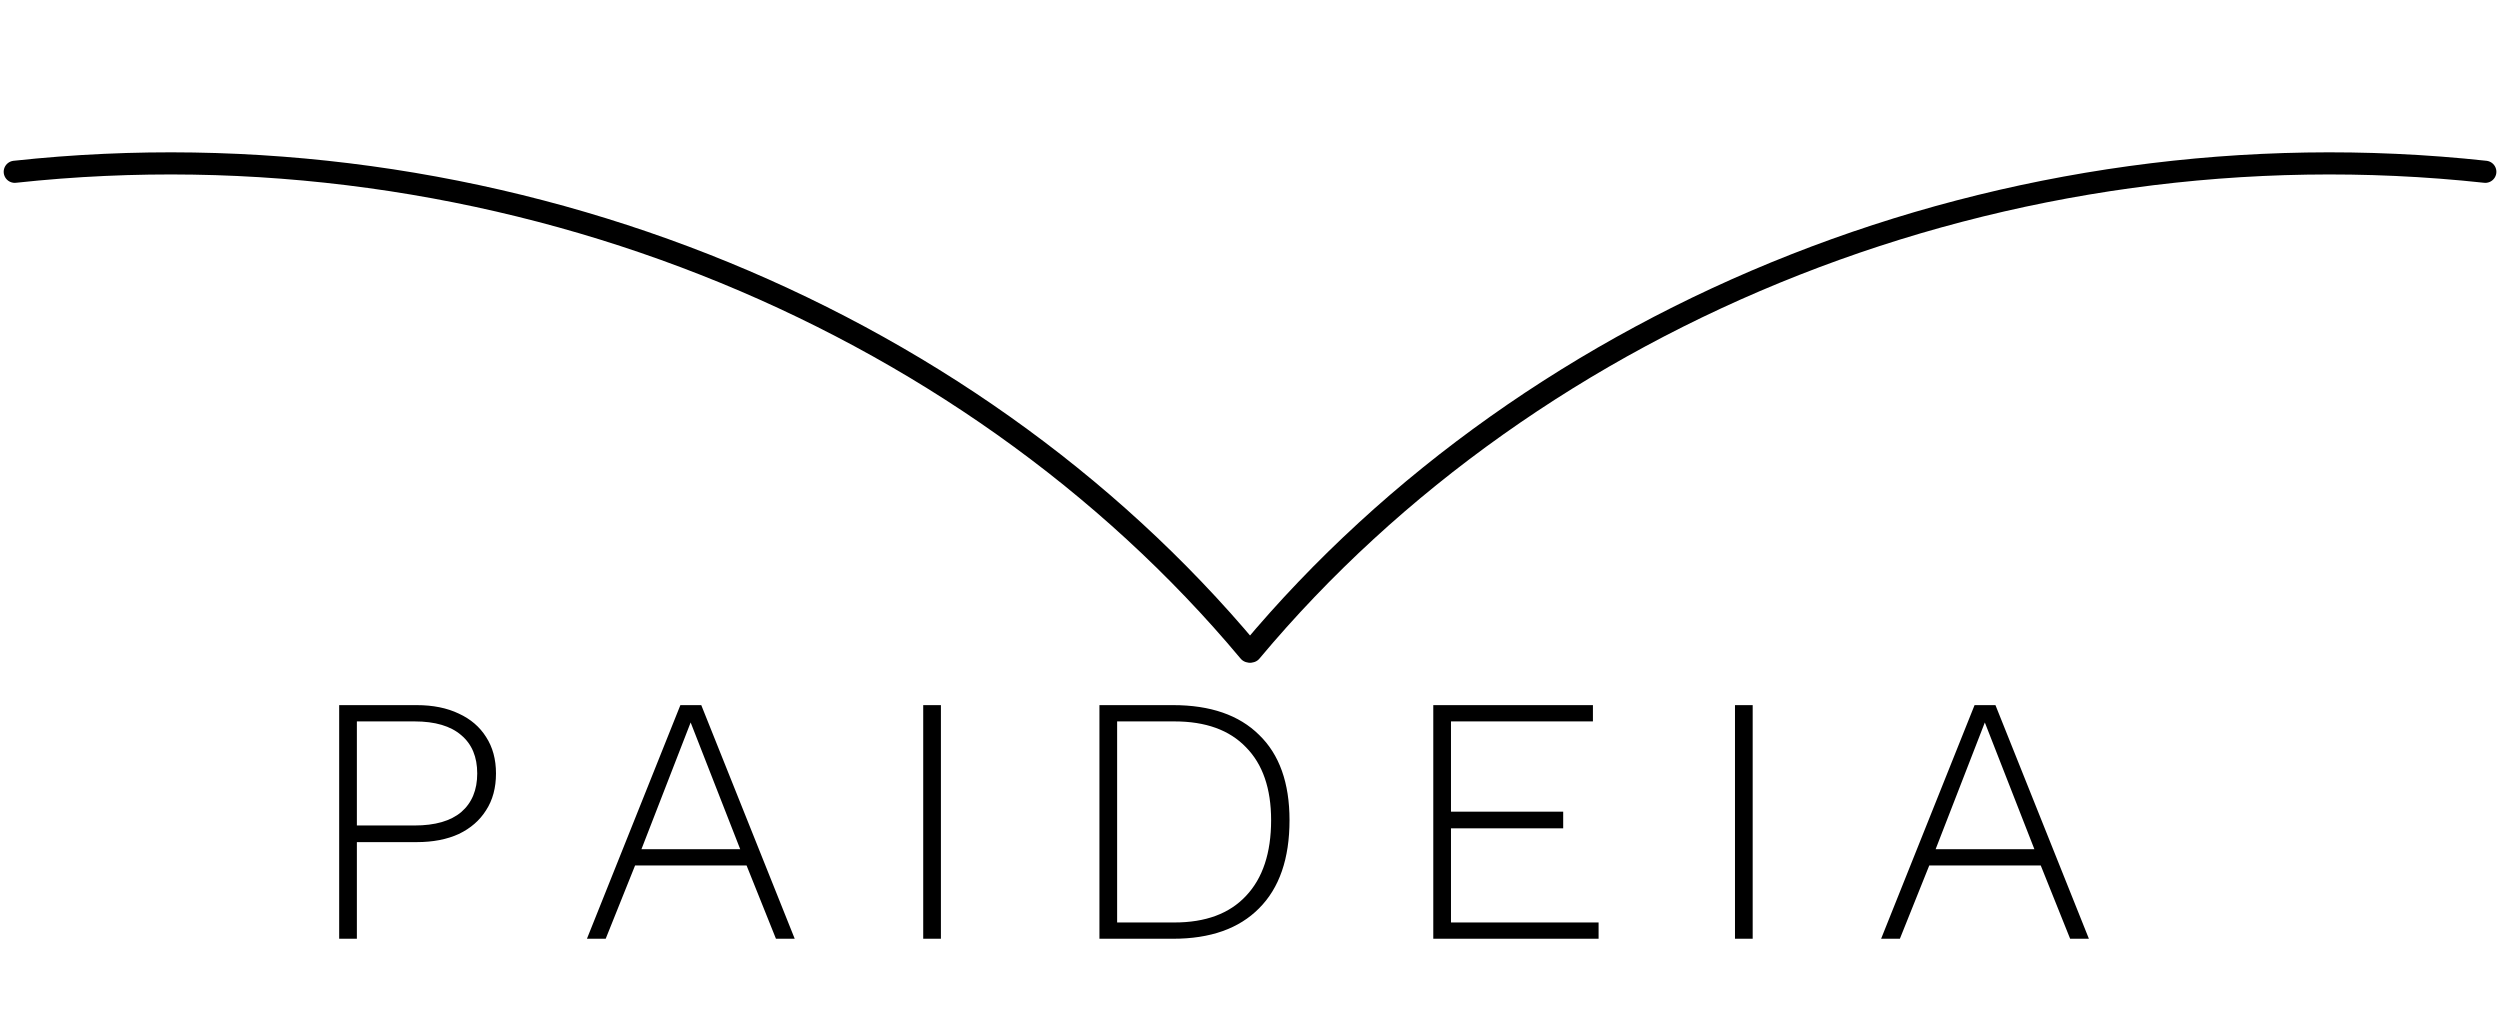 <svg width="339" height="140" viewBox="0 0 339 140" fill="none" xmlns="http://www.w3.org/2000/svg">
<path d="M337.009 23.294C272.095 16.276 208.197 42.198 169.63 88.345" stroke="black" stroke-width="3" stroke-linecap="round"/>
<path d="M2 23.294C66.913 16.276 130.812 42.198 169.379 88.345" stroke="black" stroke-width="3" stroke-linecap="round"/>
<path d="M56.504 95.615C58.712 95.615 60.616 95.999 62.216 96.766C63.816 97.502 65.048 98.558 65.912 99.934C66.808 101.311 67.256 102.959 67.256 104.879C67.256 106.831 66.808 108.495 65.912 109.871C65.048 111.247 63.816 112.319 62.216 113.087C60.616 113.823 58.712 114.191 56.504 114.191H48.392V127.295H45.992V95.615H56.504ZM56.216 111.935C59 111.935 61.112 111.327 62.552 110.111C63.992 108.863 64.712 107.119 64.712 104.879C64.712 102.639 63.992 100.911 62.552 99.695C61.112 98.447 59 97.823 56.216 97.823H48.392V111.935H56.216ZM107.764 127.295H105.22L101.236 117.359H86.116L82.132 127.295H79.588L92.26 95.615H95.092L107.764 127.295ZM86.98 115.151H100.372L93.652 97.966L86.98 115.151ZM127.588 95.615V127.295H125.188V95.615H127.588ZM159.067 95.615C164.123 95.615 168.011 96.959 170.731 99.647C173.483 102.303 174.859 106.159 174.859 111.215C174.859 116.431 173.483 120.415 170.731 123.167C168.011 125.919 164.123 127.295 159.067 127.295H149.083V95.615H159.067ZM159.259 125.087C163.483 125.087 166.715 123.887 168.955 121.487C171.227 119.087 172.363 115.663 172.363 111.215C172.363 106.927 171.227 103.631 168.955 101.327C166.715 98.99 163.483 97.823 159.259 97.823H151.483V125.087H159.259ZM194.353 127.295V95.615H216.001V97.823H196.753V110.063H211.969V112.319H196.753V125.087H216.769V127.295H194.353ZM237.664 95.615V127.295H235.264V95.615H237.664ZM283.255 127.295H280.711L276.727 117.359H261.607L257.623 127.295H255.079L267.751 95.615H270.583L283.255 127.295ZM262.471 115.151H275.863L269.143 97.966L262.471 115.151Z" fill="black"/>
</svg>
